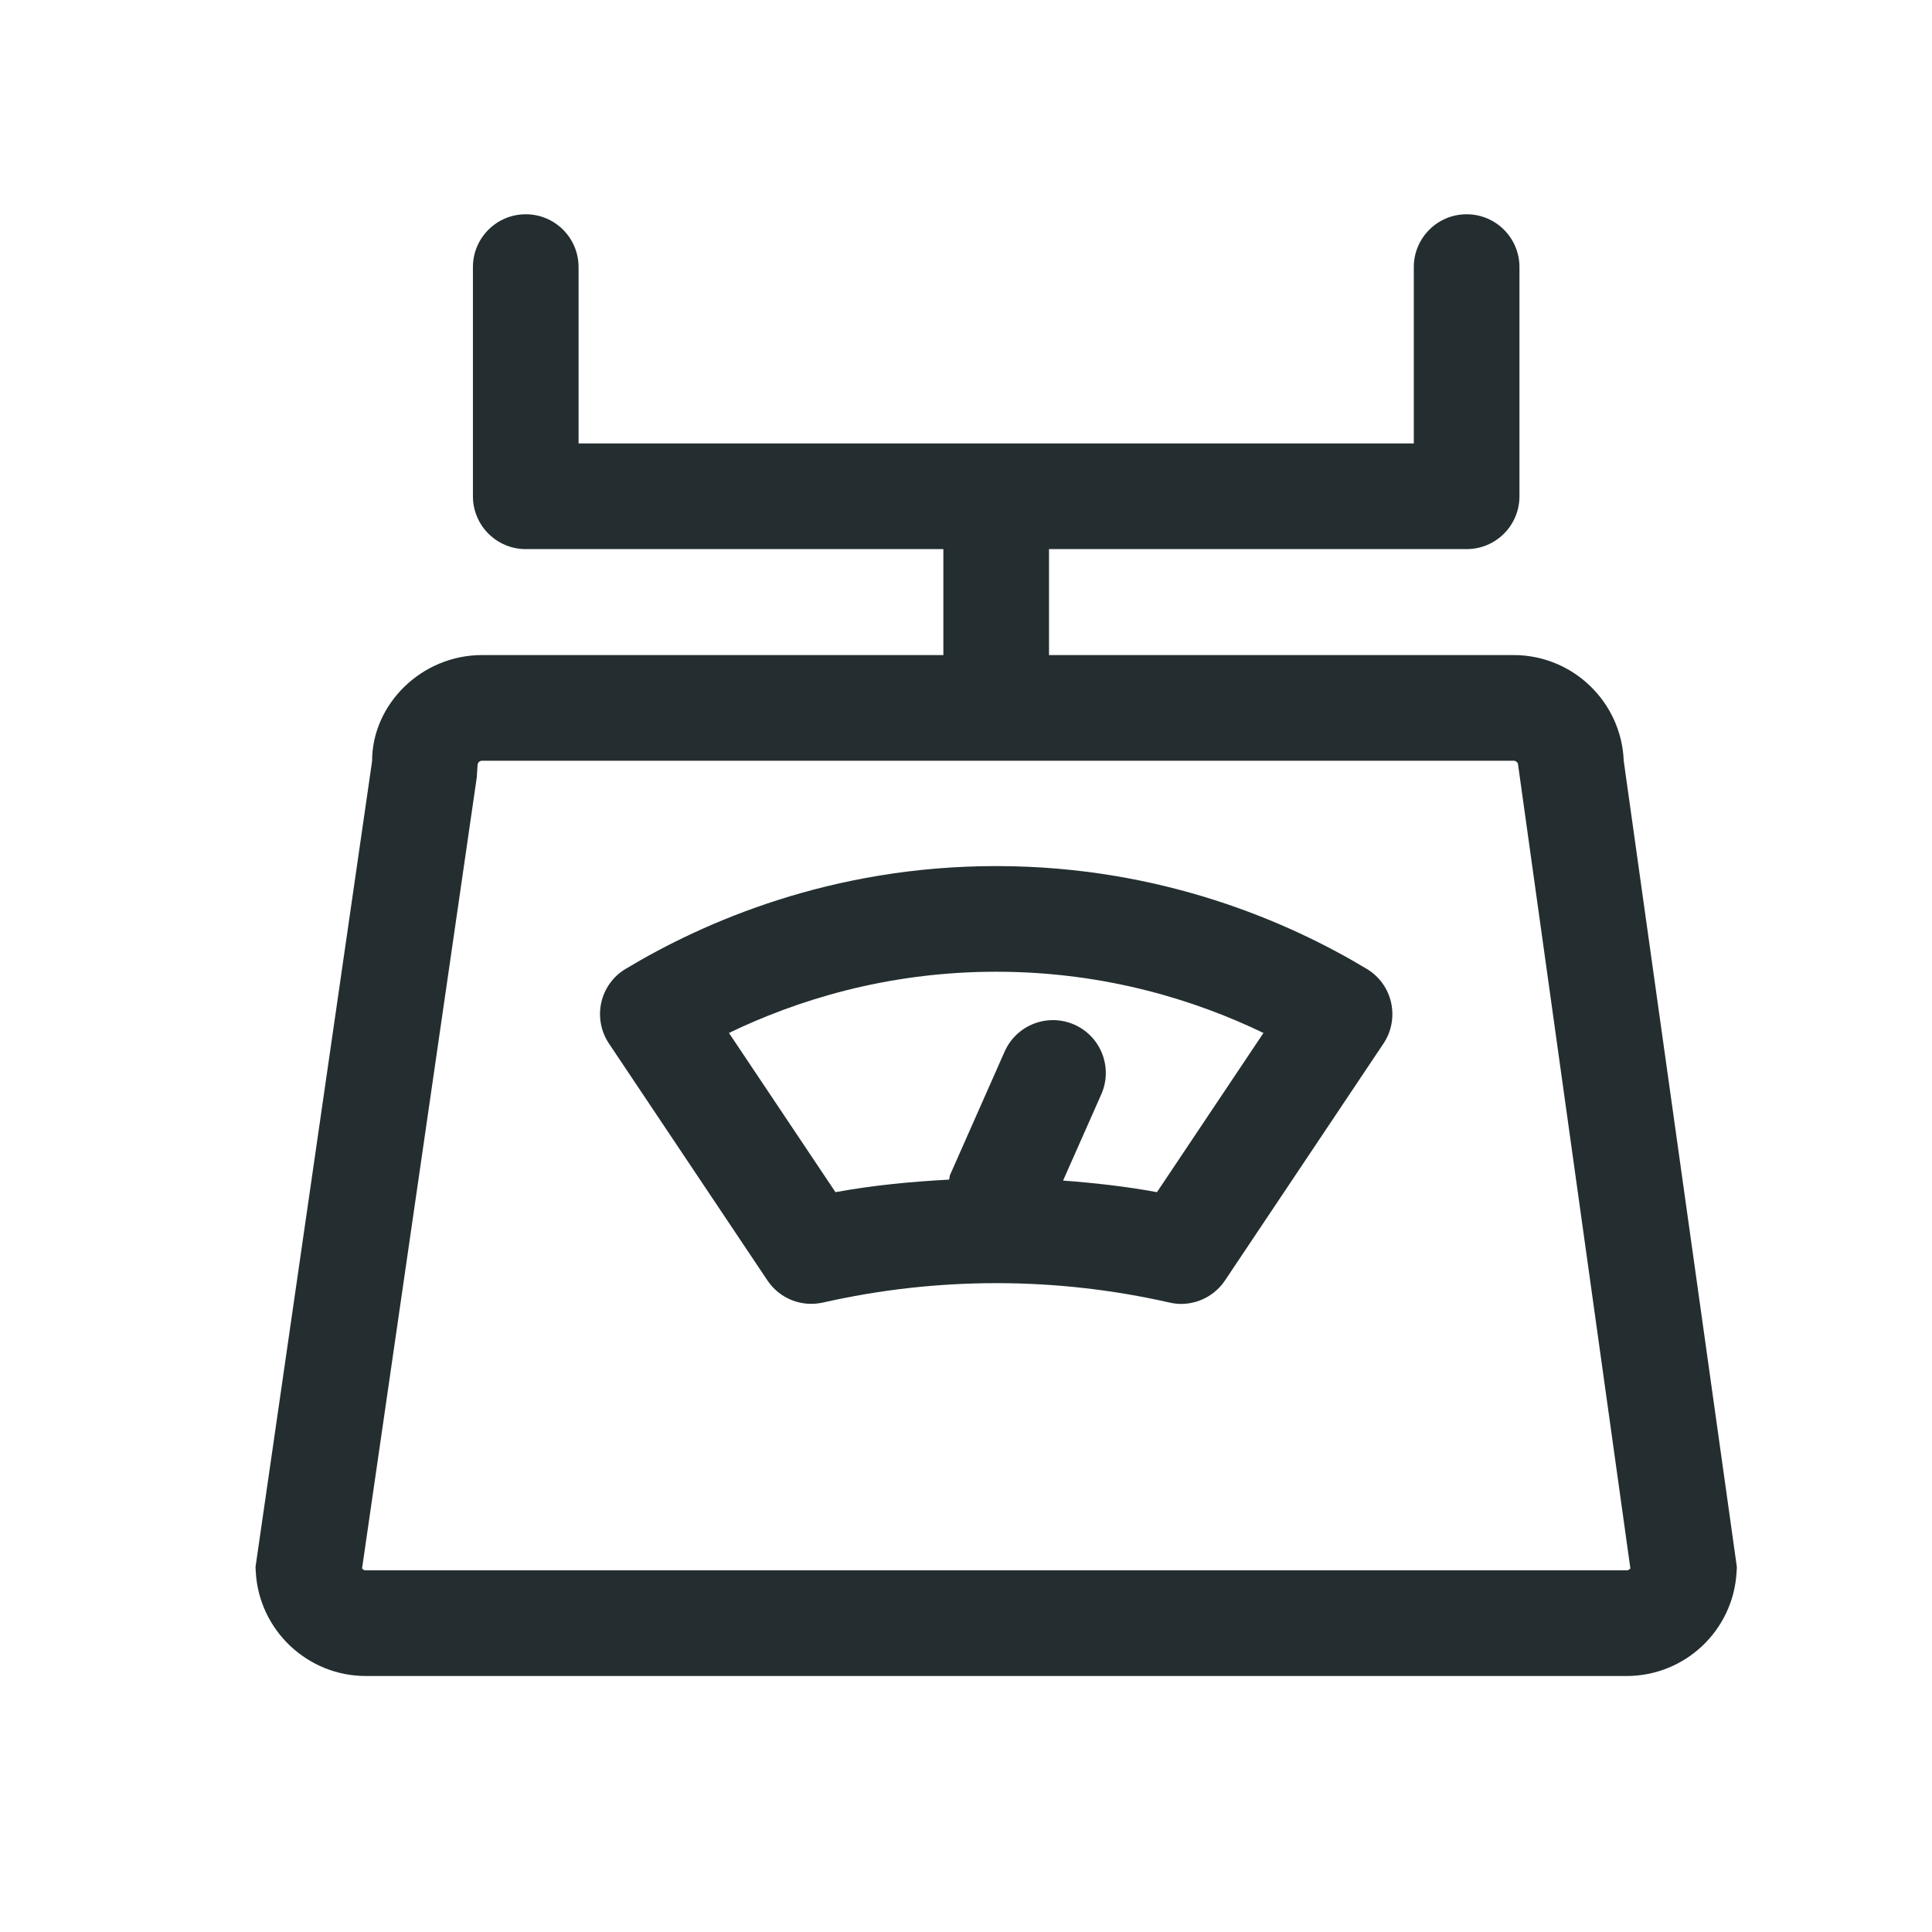 <svg width="32" height="32" viewBox="0 0 32 32" fill="none" xmlns="http://www.w3.org/2000/svg">
<path d="M24.292 3.549C24.776 3.549 25.167 3.941 25.167 4.424V8.22C25.167 8.703 24.776 9.095 24.292 9.095H17.375V10.85H25.071C26.054 10.85 26.857 11.63 26.894 12.602L28.768 25.955L28.763 26.041C28.708 27.005 27.909 27.76 26.942 27.76H6.059C5.096 27.76 4.295 27.006 4.237 26.045L4.232 25.955L6.163 12.607C6.161 11.668 6.979 10.85 7.984 10.85H15.625V9.095H8.708C8.225 9.095 7.833 8.703 7.833 8.22V4.424C7.833 3.941 8.225 3.549 8.708 3.549C9.192 3.549 9.583 3.941 9.583 4.424V7.345H23.417V4.424C23.417 3.941 23.808 3.549 24.292 3.549ZM7.984 12.6C7.944 12.6 7.91 12.633 7.91 12.673L7.897 12.875L5.997 25.977C6.01 25.996 6.031 26.01 6.059 26.01H26.942C26.97 26.01 26.991 25.995 27.004 25.977L25.145 12.673C25.145 12.633 25.111 12.6 25.071 12.6H7.984ZM16.527 14.345C19.246 14.351 21.351 15.274 22.638 16.048C22.844 16.171 22.989 16.373 23.041 16.606C23.093 16.84 23.048 17.085 22.915 17.284L20.29 21.208C20.125 21.454 19.851 21.597 19.562 21.597C19.499 21.597 19.434 21.589 19.369 21.574C18.444 21.364 17.496 21.256 16.55 21.253H16.497C15.536 21.253 14.572 21.361 13.632 21.574C13.275 21.654 12.913 21.509 12.711 21.208L10.086 17.284C9.953 17.085 9.907 16.84 9.959 16.606C10.011 16.373 10.156 16.171 10.362 16.048C11.656 15.27 13.769 14.345 16.498 14.345H16.527ZM16.498 16.095C14.673 16.095 13.17 16.58 12.074 17.109L13.838 19.746C14.46 19.632 15.089 19.572 15.72 19.538C15.728 19.512 15.726 19.484 15.737 19.458L16.64 17.417C16.836 16.976 17.351 16.776 17.794 16.971C18.236 17.166 18.436 17.683 18.241 18.125L17.608 19.554C18.129 19.593 18.649 19.651 19.163 19.746L20.927 17.109C19.836 16.583 18.34 16.099 16.524 16.095H16.498Z" fill="#242E30"/>
</svg>
